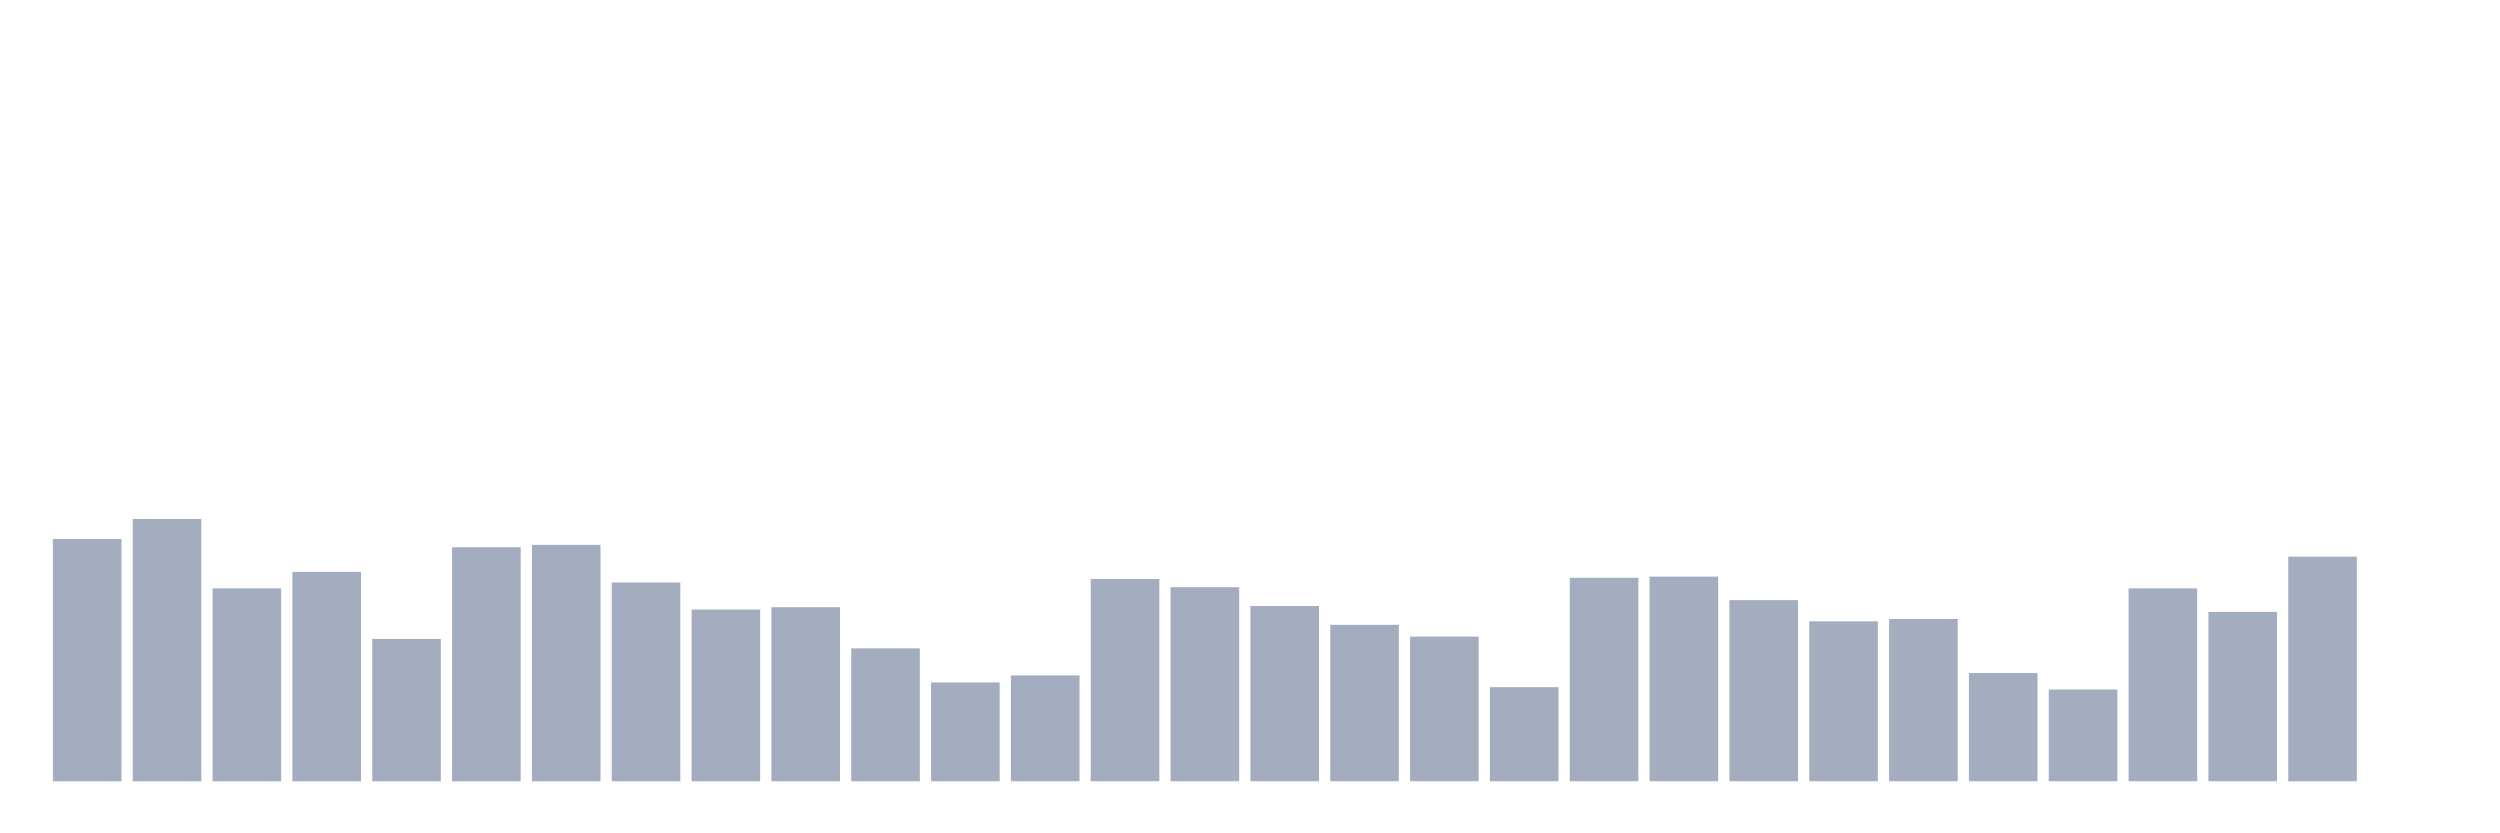 <svg xmlns="http://www.w3.org/2000/svg" viewBox="0 0 480 160"><g transform="translate(10,10)"><rect class="bar" x="0.153" width="13.175" y="93.484" height="46.516" fill="rgb(164,173,192)"></rect><rect class="bar" x="15.482" width="13.175" y="89.645" height="50.355" fill="rgb(164,173,192)"></rect><rect class="bar" x="30.81" width="13.175" y="102.968" height="37.032" fill="rgb(164,173,192)"></rect><rect class="bar" x="46.138" width="13.175" y="99.806" height="40.194" fill="rgb(164,173,192)"></rect><rect class="bar" x="61.466" width="13.175" y="112.677" height="27.323" fill="rgb(164,173,192)"></rect><rect class="bar" x="76.794" width="13.175" y="95.065" height="44.935" fill="rgb(164,173,192)"></rect><rect class="bar" x="92.123" width="13.175" y="94.613" height="45.387" fill="rgb(164,173,192)"></rect><rect class="bar" x="107.451" width="13.175" y="101.839" height="38.161" fill="rgb(164,173,192)"></rect><rect class="bar" x="122.779" width="13.175" y="107.032" height="32.968" fill="rgb(164,173,192)"></rect><rect class="bar" x="138.107" width="13.175" y="106.581" height="33.419" fill="rgb(164,173,192)"></rect><rect class="bar" x="153.436" width="13.175" y="114.484" height="25.516" fill="rgb(164,173,192)"></rect><rect class="bar" x="168.764" width="13.175" y="121.032" height="18.968" fill="rgb(164,173,192)"></rect><rect class="bar" x="184.092" width="13.175" y="119.677" height="20.323" fill="rgb(164,173,192)"></rect><rect class="bar" x="199.42" width="13.175" y="101.161" height="38.839" fill="rgb(164,173,192)"></rect><rect class="bar" x="214.748" width="13.175" y="102.742" height="37.258" fill="rgb(164,173,192)"></rect><rect class="bar" x="230.077" width="13.175" y="106.355" height="33.645" fill="rgb(164,173,192)"></rect><rect class="bar" x="245.405" width="13.175" y="109.968" height="30.032" fill="rgb(164,173,192)"></rect><rect class="bar" x="260.733" width="13.175" y="112.226" height="27.774" fill="rgb(164,173,192)"></rect><rect class="bar" x="276.061" width="13.175" y="121.935" height="18.065" fill="rgb(164,173,192)"></rect><rect class="bar" x="291.39" width="13.175" y="100.935" height="39.065" fill="rgb(164,173,192)"></rect><rect class="bar" x="306.718" width="13.175" y="100.71" height="39.29" fill="rgb(164,173,192)"></rect><rect class="bar" x="322.046" width="13.175" y="105.226" height="34.774" fill="rgb(164,173,192)"></rect><rect class="bar" x="337.374" width="13.175" y="109.29" height="30.71" fill="rgb(164,173,192)"></rect><rect class="bar" x="352.702" width="13.175" y="108.839" height="31.161" fill="rgb(164,173,192)"></rect><rect class="bar" x="368.031" width="13.175" y="119.226" height="20.774" fill="rgb(164,173,192)"></rect><rect class="bar" x="383.359" width="13.175" y="122.387" height="17.613" fill="rgb(164,173,192)"></rect><rect class="bar" x="398.687" width="13.175" y="102.968" height="37.032" fill="rgb(164,173,192)"></rect><rect class="bar" x="414.015" width="13.175" y="107.484" height="32.516" fill="rgb(164,173,192)"></rect><rect class="bar" x="429.344" width="13.175" y="96.871" height="43.129" fill="rgb(164,173,192)"></rect><rect class="bar" x="444.672" width="13.175" y="140" height="0" fill="rgb(164,173,192)"></rect></g></svg>
